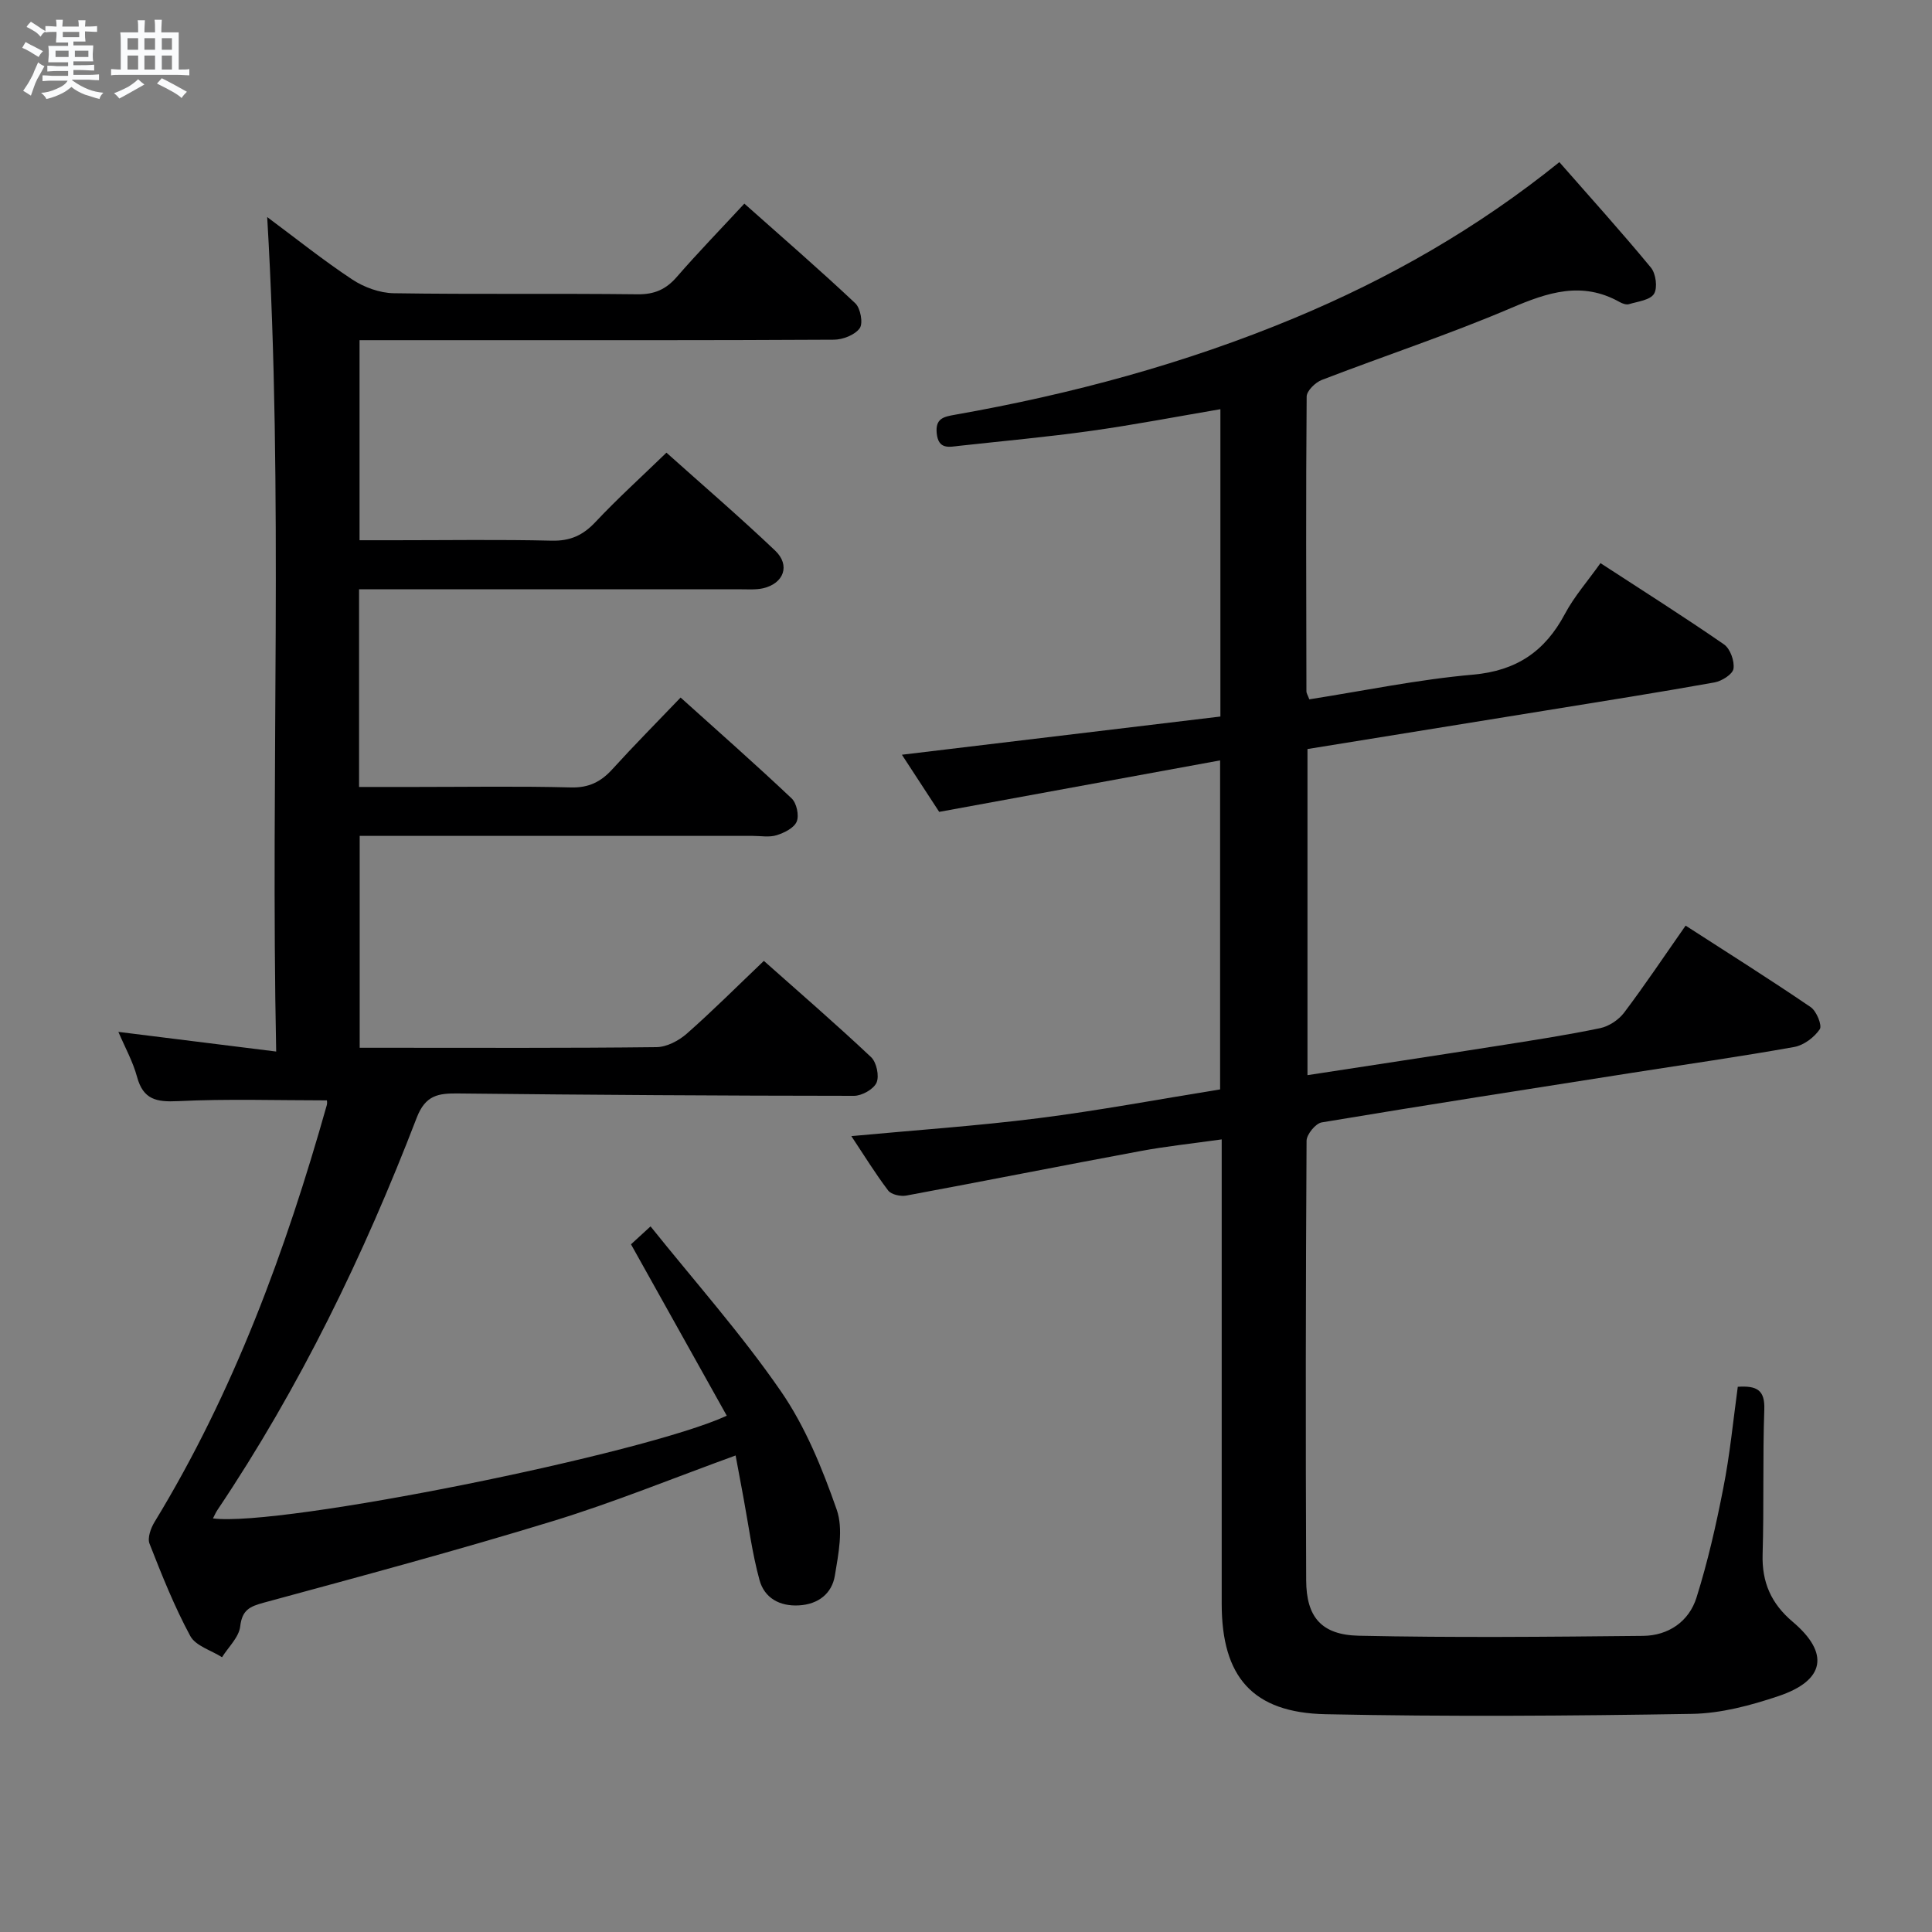 <svg enable-background="new 0 0 400 400" viewBox="0 0 400 400" xmlns="http://www.w3.org/2000/svg"><rect x="0" y="0" width="400" height="400" fill="#808080" stroke="none"/><path d="m6.8 9.5c.6.3 1.3.7 2.1 1.1-.4.4-.7.8-.9 1.2-.7-.4-1.3-.8-1.8-1.1s-1.1-.6-1.6-.8c.2-.4.5-.8.7-1.2.4.2.8.5 1.5.8zm.9 6.9c-.3.6-.5 1.1-.7 1.7s-.4 1.1-.6 1.7c-.6-.4-1.1-.7-1.6-1 .7-1 1.2-1.8 1.5-2.4.3-.5.6-1.1.8-1.7.3-.6.5-1.2.8-1.8.3.3.8.6 1.3.8-.7 1.3-1.2 2.2-1.5 2.7zm.1-11c.4.3 1 .7 1.7 1.1-.5.2-.8.6-1.1 1.1-.5-.6-1-1-1.4-1.2s-.9-.6-1.5-.8c.2-.4.5-.7.9-1.1.5.3.9.6 1.4.9zm10.5 13.1c1 .4 2 .6 3.1.7-.4.4-.7.8-.8 1.3-.9-.2-1.9-.6-3-.9-1-.4-2-.9-2.8-1.6-.5.4-1.1.9-1.9 1.3s-1.9.9-3.3 1.2c-.1-.3-.5-.8-1.1-1.3 1 0 2.1-.3 3.2-.8 1.2-.5 1.9-1 2.3-1.7h-3.2c-.4 0-1 0-2 .1v-1.2c1 0 1.7.1 2 .1h3.3v-1h-2.3c-.2 0-.9 0-2 .1v-1.2c1.2 0 1.9.1 2 .1h2.3v-.8h-4.1c0-.7.1-1.2.1-1.6 0-.5 0-1.1-.1-1.8h4.1v-.7h-2.5c0-.6.1-1.1.1-1.6v-.6h-.5c-.4 0-1 0-1.8.1v-1.3c1.2 0 1.9.1 2.1.1h.2c0-.3 0-.8-.1-1.4h1.4c0 .6-.1 1-.1 1.4h3.4c0-.4 0-.8-.1-1.3h1.5c0 .4-.1.9-.1 1.3.7 0 1.5 0 2.5-.1v1.2c-1 0-1.8-.1-2.5-.1v.6c0 .3 0 .8.1 1.5h-2.5v.8h4.1c0 .7-.1 1.3-.1 1.8s0 1 .1 1.5h-4.1v.8h1.4c.8 0 1.8 0 2.9-.1v1.2c-1 0-1.9-.1-2.8-.1h-1.5v1h3.2c.3 0 1 0 2.1-.1v1.2c-1.1 0-1.8-.1-2.1-.1h-3.4l-.1.1c1.4 1 2.4 1.5 3.4 1.9zm-4.1-6.7v-1.3h-2.7v1.3zm2.2-4.1v-1.1h-3.4v1.1zm1.9 4.1v-1.3h-2.8v1.3z" fill="#fafbfc"/><path d="m37 6.7v2.3 5.4c1 0 1.8 0 2.2-.1v1.3c-.6 0-1.5-.1-2.5-.1h-11.9c-.7 0-1.3 0-1.8.1v-1.3c.5 0 1.1.1 2 .1v-5.2c0-1 0-1.8-.1-2.5h3.7c0-1.3 0-2.1-.1-2.5h1.5c0 .4-.1 1.3-.1 2.5h2.2c0-1.2 0-2.1-.1-2.6h1.5c0 .4-.1 1.3-.1 2.6zm-12.3 13.7c-.3-.4-.7-.8-1.1-1.1 1.1-.4 2.1-.9 2.9-1.3.8-.5 1.5-1 2.1-1.6.4.4.9.8 1.3 1.1-2.5 1.4-4.2 2.4-5.2 2.9zm3.9-10.1v-2.4h-2.2v2.4zm0 4.1v-2.9h-2.2v2.9zm3.5-4.1v-2.4h-2.2v2.4zm0 4.1v-2.9h-2.2v2.9zm.4 2.9 1-1.1c.6.3 1.4.7 2.5 1.3s2 1.1 2.7 1.5c-.4.4-.8.8-1.1 1.3-.8-.8-2.5-1.7-5.1-3zm3.1-7v-2.4h-2.1v2.4zm0 4.1v-2.9h-2.1v2.9z" fill="#fafbfc"/><g fill="#000001"><path d="m359.79 287.12c4.01-.27 5.63.72 5.49 4.69-.35 9.99-.05 20-.35 29.99-.17 5.8 1.77 10.2 6.21 13.96 7.7 6.5 6.73 12.15-2.9 15.39-5.76 1.94-11.93 3.59-17.94 3.69-25.28.42-50.58.6-75.85.07-15.14-.31-21.5-7.76-21.51-22.84-.01-30 0-60 0-89.99 0-1.81 0-3.62 0-6.18-5.93.84-11.45 1.41-16.9 2.43-16.14 3-32.25 6.2-48.4 9.2-1.18.22-3.1-.2-3.74-1.03-2.67-3.51-4.99-7.3-7.64-11.28 13.37-1.25 26.1-2.11 38.74-3.71 12.49-1.58 24.88-3.91 37.61-5.96 0-22.35 0-44.6 0-68.12-19.33 3.54-38.43 7.05-58.16 10.66-2.31-3.54-5.1-7.82-7.72-11.83 21.99-2.64 43.9-5.27 65.94-7.91 0-21.82 0-42.6 0-63.63-8.99 1.53-17.87 3.24-26.81 4.49-9.04 1.27-18.14 2.09-27.22 3.09-2.13.23-4.34.84-4.7-2.57-.32-3.12 1.45-3.45 3.82-3.87 24.08-4.25 47.57-10.57 70.18-19.99 19.62-8.17 37.91-18.6 54.91-32.3 6.4 7.3 12.85 14.44 18.96 21.84 1.02 1.24 1.41 4.17.64 5.42-.8 1.3-3.34 1.59-5.18 2.14-.55.17-1.35-.11-1.91-.42-7.81-4.4-14.9-2.03-22.55 1.24-12.82 5.47-26.11 9.85-39.14 14.87-1.34.51-3.13 2.26-3.14 3.45-.17 20.33-.09 40.66-.05 60.99 0 .45.31.9.6 1.69 11.29-1.77 22.53-4.11 33.88-5.11 9.02-.8 14.9-4.81 19.03-12.56 1.93-3.63 4.72-6.79 7.37-10.53 8.72 5.68 17.26 11.08 25.58 16.83 1.28.89 2.2 3.44 1.96 5.03-.17 1.15-2.43 2.57-3.94 2.84-11.59 2.08-23.23 3.91-34.86 5.8-16.38 2.66-32.76 5.3-49.4 7.99v67.52c13.38-2.06 26.45-4.03 39.52-6.09 7.04-1.11 14.1-2.19 21.07-3.64 1.83-.38 3.85-1.73 4.98-3.23 4.3-5.7 8.27-11.65 12.72-18 8.79 5.67 17.45 11.12 25.9 16.88 1.2.82 2.41 3.79 1.87 4.58-1.14 1.67-3.29 3.3-5.26 3.66-11.11 1.99-22.29 3.58-33.44 5.33-21.48 3.37-42.96 6.71-64.41 10.29-1.27.21-3.13 2.49-3.14 3.81-.18 30.33-.21 60.66-.08 90.99.03 7.59 3.13 11.31 10.9 11.48 19.61.42 39.23.23 58.84.03 5.24-.05 9.52-2.96 11.08-7.95 2.32-7.39 4.05-14.99 5.53-22.6 1.38-6.94 2.05-14 3.01-21.02z"/><path d="m150.47 293.11c-6.57-11.76-13.11-23.45-19.83-35.49.79-.73 1.98-1.81 4.05-3.71 9.2 11.48 18.81 22.29 26.96 34.1 5.09 7.36 8.6 16.02 11.58 24.54 1.41 4.04.36 9.16-.38 13.66-.61 3.71-3.42 5.95-7.46 6.17-4.01.22-7.13-1.56-8.14-5.24-1.53-5.57-2.26-11.35-3.32-17.04-.54-2.9-1.08-5.8-1.63-8.76-12.87 4.67-25.15 9.7-37.78 13.57-19.83 6.08-39.87 11.46-59.89 16.9-2.94.8-4.5 1.51-4.9 4.93-.26 2.24-2.44 4.25-3.76 6.37-2.26-1.44-5.48-2.35-6.58-4.4-3.3-6.11-5.89-12.62-8.43-19.1-.47-1.19.25-3.2 1.02-4.47 16.42-26.92 27.16-56.17 35.68-86.34.13-.44.02-.95.02-.98-10.34 0-20.61-.34-30.84.16-4.47.22-7.2-.33-8.47-5.04-.86-3.17-2.51-6.13-3.86-9.3 10.76 1.34 21.27 2.65 32.67 4.07-1.19-58.36 1.54-115.27-1.86-172.77 5.96 4.43 11.61 8.96 17.63 12.94 2.44 1.61 5.67 2.78 8.56 2.83 16.83.26 33.66.02 50.48.22 3.51.04 5.89-1.01 8.13-3.59 4.36-5.02 8.99-9.79 13.99-15.18 7.77 6.91 15.52 13.62 22.97 20.63 1.08 1.02 1.65 4.13.92 5.16-.99 1.39-3.49 2.37-5.34 2.38-26.16.15-52.32.1-78.48.1-6.47 0-12.94 0-19.74 0v41.42h7.3c10.83 0 21.67-.17 32.49.09 3.85.09 6.48-1.12 9.06-3.87 4.56-4.85 9.51-9.33 14.69-14.35 7.31 6.55 15.09 13.23 22.51 20.28 3.2 3.04 1.78 6.82-2.52 7.8-1.43.32-2.98.21-4.47.21-24.52-.01-49.02-.01-73.51-.01-1.79 0-3.58 0-5.65 0v40.93h11.85c10.66 0 21.33-.18 31.99.1 3.74.1 6.25-1.17 8.63-3.8 4.46-4.91 9.14-9.63 14.1-14.81 7.82 7.04 15.53 13.83 22.99 20.88 1.03.97 1.58 3.52 1.05 4.8-.54 1.32-2.57 2.32-4.15 2.82-1.52.48-3.3.14-4.97.14-26.98 0-53.97 0-81.36 0v43.87h5.96c18.5 0 36.99.09 55.48-.13 2.13-.02 4.62-1.33 6.28-2.79 5.36-4.72 10.42-9.79 15.96-15.07 7.18 6.38 14.84 13 22.2 19.93 1.13 1.07 1.73 3.9 1.13 5.28-.61 1.37-3.04 2.73-4.67 2.73-27.31-.02-54.62-.19-81.93-.49-4.12-.05-6.8.32-8.61 5.04-10.95 28.47-24.21 55.82-41.26 81.21-.35.52-.59 1.1-.92 1.73 13.87 1.84 89.45-13.41 106.38-21.26z"/></g></svg>